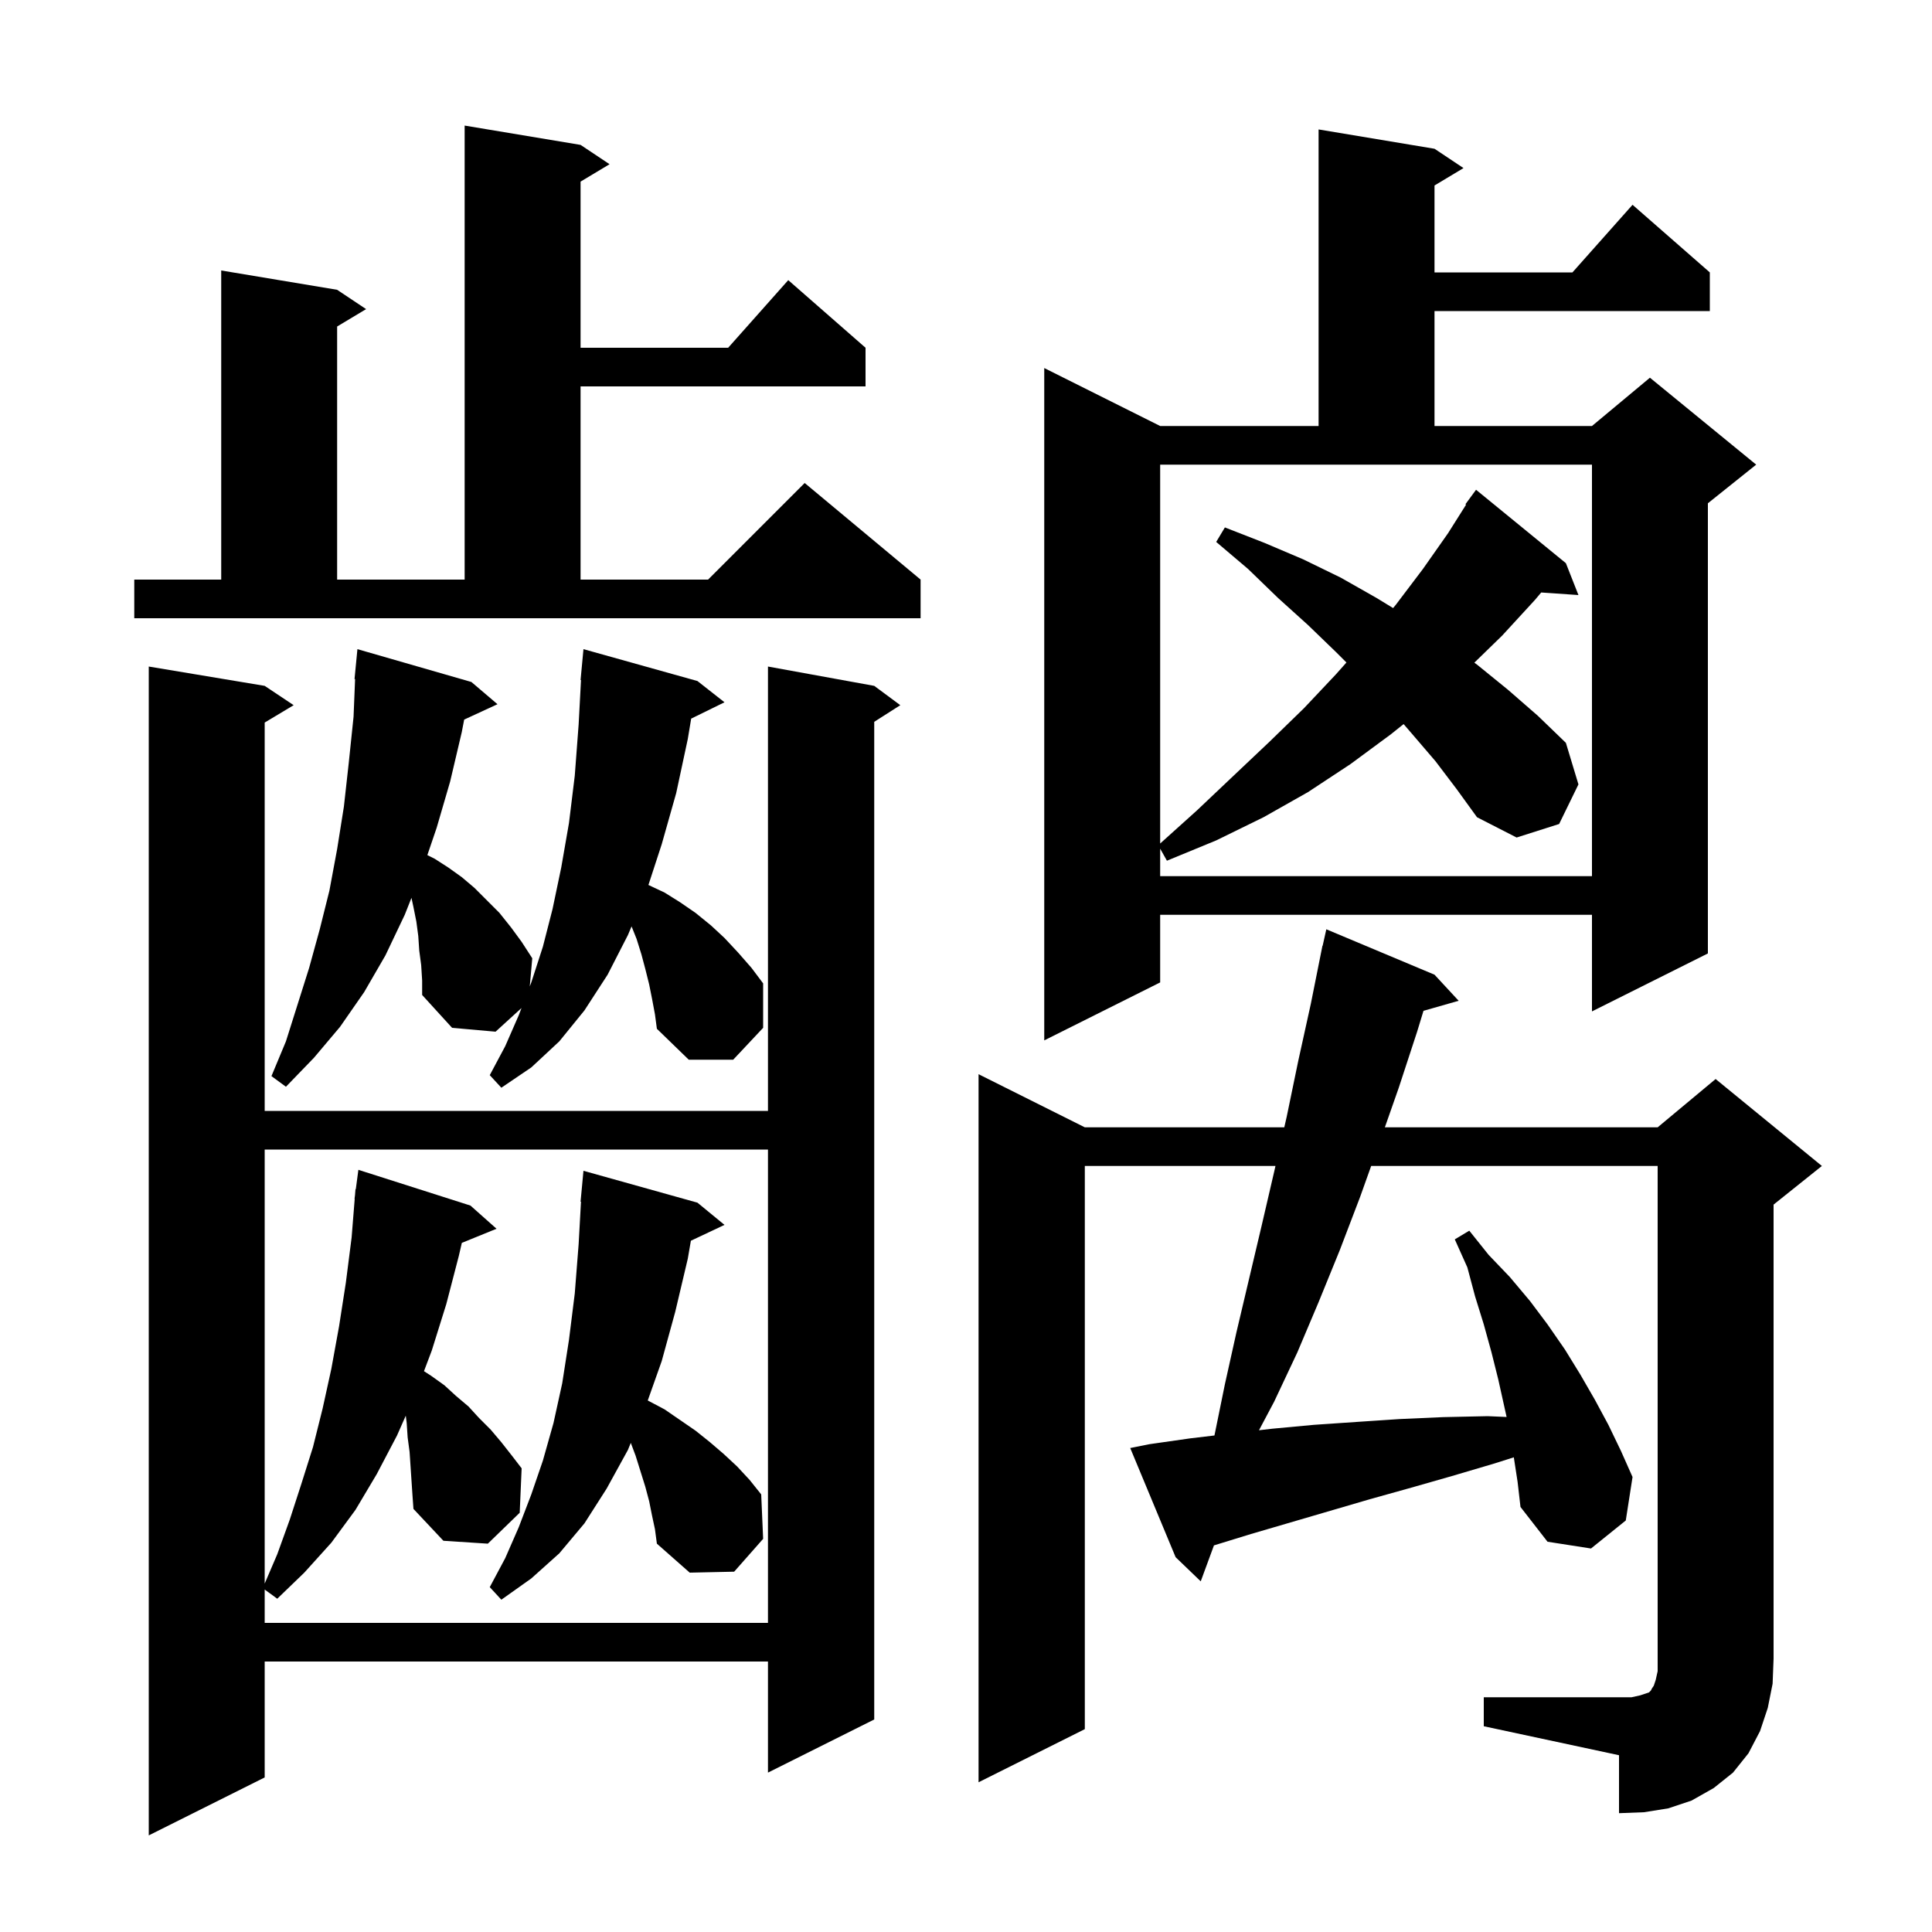 <svg xmlns="http://www.w3.org/2000/svg" xmlns:xlink="http://www.w3.org/1999/xlink" version="1.1" baseProfile="full" viewBox="0 0 200 200" width="200" height="200">
<g fill="black">
<path d="M 90.5 71.0 L 93.2 73.0 L 90.5 74.723 L 90.5 178.0 L 79.5 183.5 L 79.5 172.0 L 27.4 172.0 L 27.4 184.0 L 15.4 190.0 L 15.4 69.0 L 27.4 71.0 L 30.4 73.0 L 27.4 74.8 L 27.4 115.0 L 79.5 115.0 L 79.5 69.0 Z M 153.6 175.7 L 168.9 175.7 L 169.8 175.5 L 170.7 175.2 L 170.9 175.0 L 171.0 174.8 L 171.2 174.5 L 171.4 173.9 L 171.6 173.0 L 171.6 120.7 L 141.943 120.7 L 140.8 123.9 L 138.7 129.4 L 136.5 134.8 L 134.3 140.0 L 131.9 145.1 L 130.33 148.059 L 131.7 147.9 L 136.0 147.5 L 140.4 147.2 L 144.9 146.9 L 149.4 146.7 L 154.0 146.6 L 155.963 146.685 L 155.1 142.8 L 154.4 140.0 L 153.6 137.1 L 152.7 134.2 L 151.9 131.2 L 150.6 128.3 L 152.1 127.4 L 154.1 129.9 L 156.3 132.2 L 158.4 134.7 L 160.2 137.1 L 162.0 139.7 L 163.6 142.3 L 165.1 144.9 L 166.5 147.5 L 167.8 150.2 L 169.0 152.9 L 168.3 157.4 L 164.7 160.3 L 160.2 159.6 L 157.4 156.0 L 157.1 153.4 L 156.709 150.861 L 154.7 151.5 L 150.3 152.8 L 146.1 154.0 L 141.8 155.2 L 129.5 158.8 L 125.668 159.979 L 124.3 163.7 L 121.7 161.2 L 117.0 149.9 L 119.0 149.5 L 123.2 148.9 L 125.72 148.6 L 126.8 143.3 L 128.0 137.9 L 130.6 126.9 L 131.9 121.3 L 132.037 120.7 L 112.3 120.7 L 112.3 179.0 L 101.3 184.5 L 101.3 111.2 L 112.3 116.7 L 132.949 116.7 L 133.2 115.6 L 134.4 109.8 L 135.7 103.9 L 136.9 97.9 L 136.921 97.905 L 137.3 96.2 L 148.5 100.9 L 151.0 103.6 L 147.359 104.64 L 146.7 106.8 L 144.8 112.6 L 143.361 116.7 L 171.6 116.7 L 177.6 111.7 L 188.6 120.7 L 183.6 124.7 L 183.6 171.7 L 183.5 174.3 L 183.0 176.8 L 182.2 179.2 L 181.0 181.5 L 179.4 183.5 L 177.4 185.1 L 175.1 186.4 L 172.7 187.2 L 170.2 187.6 L 167.6 187.7 L 167.6 181.7 L 153.6 178.7 Z M 42.4 150.3 L 42.2 148.8 L 42.1 147.3 L 42.006 146.549 L 41.1 148.6 L 39.0 152.6 L 36.8 156.3 L 34.3 159.7 L 31.5 162.8 L 28.7 165.5 L 27.4 164.547 L 27.4 168.0 L 79.5 168.0 L 79.5 119.0 L 27.4 119.0 L 27.4 163.933 L 28.7 160.9 L 30.0 157.3 L 31.2 153.6 L 32.4 149.8 L 33.4 145.8 L 34.3 141.7 L 35.1 137.3 L 35.8 132.8 L 36.4 128.1 L 36.72 124.101 L 36.7 124.1 L 36.75 123.725 L 36.8 123.1 L 36.833 123.105 L 37.1 121.1 L 48.7 124.8 L 51.4 127.2 L 47.808 128.663 L 47.5 130.0 L 46.2 135.0 L 44.7 139.8 L 43.89 141.944 L 44.6 142.4 L 46.0 143.4 L 47.2 144.5 L 48.5 145.6 L 49.6 146.8 L 50.8 148.0 L 51.9 149.3 L 53.0 150.7 L 54.0 152.0 L 53.8 156.6 L 50.5 159.8 L 45.9 159.5 L 42.8 156.2 L 42.7 154.8 Z M 67.5 156.9 L 67.2 155.4 L 66.8 153.9 L 65.8 150.7 L 65.3 149.367 L 65.0 150.1 L 62.8 154.1 L 60.5 157.7 L 57.9 160.8 L 55.0 163.4 L 51.9 165.6 L 50.7 164.3 L 52.3 161.3 L 53.7 158.1 L 55.0 154.7 L 56.2 151.2 L 57.3 147.3 L 58.2 143.2 L 58.9 138.7 L 59.5 133.9 L 59.9 128.8 L 60.144 124.4 L 60.1 124.4 L 60.4 121.2 L 72.2 124.5 L 75.0 126.8 L 71.52 128.441 L 71.2 130.3 L 69.9 135.8 L 68.5 140.9 L 67.055 144.98 L 67.1 145.0 L 68.8 145.9 L 72.0 148.1 L 73.5 149.3 L 74.9 150.5 L 76.3 151.8 L 77.6 153.2 L 78.8 154.7 L 79.0 159.3 L 76.0 162.7 L 71.4 162.8 L 68.0 159.8 L 67.8 158.3 Z M 67.5 103.4 L 67.2 101.9 L 66.8 100.3 L 66.4 98.8 L 65.9 97.2 L 65.38 95.9 L 65.0 96.8 L 62.9 100.9 L 60.5 104.6 L 57.9 107.8 L 55.0 110.5 L 51.9 112.6 L 50.7 111.3 L 52.3 108.3 L 53.7 105.1 L 53.987 104.35 L 51.3 106.8 L 46.8 106.4 L 43.7 103.0 L 43.7 101.5 L 43.6 99.9 L 43.4 98.4 L 43.3 96.9 L 43.1 95.4 L 42.8 93.9 L 42.595 92.943 L 41.9 94.7 L 39.9 98.9 L 37.7 102.7 L 35.2 106.3 L 32.5 109.5 L 29.6 112.5 L 28.1 111.4 L 29.6 107.8 L 32.0 100.2 L 33.1 96.2 L 34.1 92.2 L 34.9 87.9 L 35.6 83.5 L 36.1 79.0 L 36.6 74.2 L 36.759 70.301 L 36.7 70.3 L 37.0 67.2 L 48.8 70.6 L 51.5 72.9 L 48.052 74.492 L 47.8 75.8 L 46.6 80.9 L 45.2 85.7 L 44.24 88.52 L 45.0 88.9 L 46.4 89.8 L 47.8 90.8 L 49.1 91.9 L 51.7 94.5 L 52.9 96.0 L 54.0 97.5 L 55.1 99.2 L 54.841 102.116 L 55.0 101.7 L 56.2 98.0 L 57.2 94.1 L 58.1 89.8 L 58.9 85.2 L 59.5 80.3 L 59.9 75.0 L 60.146 70.4 L 60.1 70.4 L 60.4 67.2 L 72.2 70.5 L 75.0 72.7 L 71.551 74.392 L 71.2 76.5 L 70.0 82.1 L 68.5 87.4 L 67.125 91.612 L 68.8 92.4 L 70.4 93.4 L 72.0 94.5 L 73.6 95.8 L 75.0 97.1 L 76.4 98.6 L 77.8 100.2 L 79.0 101.8 L 79.0 106.4 L 75.9 109.7 L 71.3 109.7 L 68.0 106.5 L 67.8 105.0 Z M 148.5 15.4 L 151.5 17.4 L 148.5 19.2 L 148.5 28.2 L 162.778 28.2 L 169.0 21.2 L 177.0 28.2 L 177.0 32.2 L 148.5 32.2 L 148.5 44.1 L 164.8 44.1 L 170.8 39.1 L 181.8 48.1 L 176.8 52.1 L 176.8 98.7 L 164.8 104.7 L 164.8 94.7 L 120.1 94.7 L 120.1 101.7 L 108.1 107.7 L 108.1 38.1 L 120.1 44.1 L 136.5 44.1 L 136.5 13.4 Z M 120.1 87.32 L 123.9 83.9 L 127.7 80.3 L 131.4 76.8 L 135.0 73.3 L 138.3 69.8 L 139.382 68.582 L 138.3 67.5 L 135.4 64.7 L 132.3 61.9 L 129.2 58.9 L 125.9 56.1 L 126.8 54.6 L 130.9 56.2 L 134.9 57.9 L 138.8 59.8 L 142.5 61.9 L 144.212 62.946 L 144.5 62.6 L 147.3 58.9 L 149.9 55.2 L 151.769 52.241 L 151.7 52.2 L 152.8 50.7 L 162.1 58.3 L 163.4 61.6 L 159.545 61.334 L 158.9 62.1 L 155.5 65.8 L 152.623 68.599 L 152.9 68.8 L 156.1 71.4 L 159.2 74.1 L 162.1 76.9 L 163.4 81.2 L 161.4 85.3 L 157.0 86.7 L 152.9 84.6 L 150.8 81.7 L 148.6 78.8 L 146.2 76.0 L 145.302 74.958 L 144.0 76.0 L 139.8 79.1 L 135.4 82.0 L 130.8 84.6 L 125.9 87.0 L 120.8 89.1 L 120.1 87.856 L 120.1 90.7 L 164.8 90.7 L 164.8 48.1 L 120.1 48.1 Z M 13.9 60.0 L 22.9 60.0 L 22.9 28.0 L 34.9 30.0 L 37.9 32.0 L 34.9 33.8 L 34.9 60.0 L 48.1 60.0 L 48.1 13.0 L 60.1 15.0 L 63.1 17.0 L 60.1 18.8 L 60.1 36.0 L 75.378 36.0 L 81.6 29.0 L 89.6 36.0 L 89.6 40.0 L 60.1 40.0 L 60.1 60.0 L 73.3 60.0 L 83.3 50.0 L 95.3 60.0 L 95.3 64.0 L 13.9 64.0 Z " />
</g>
</svg>

